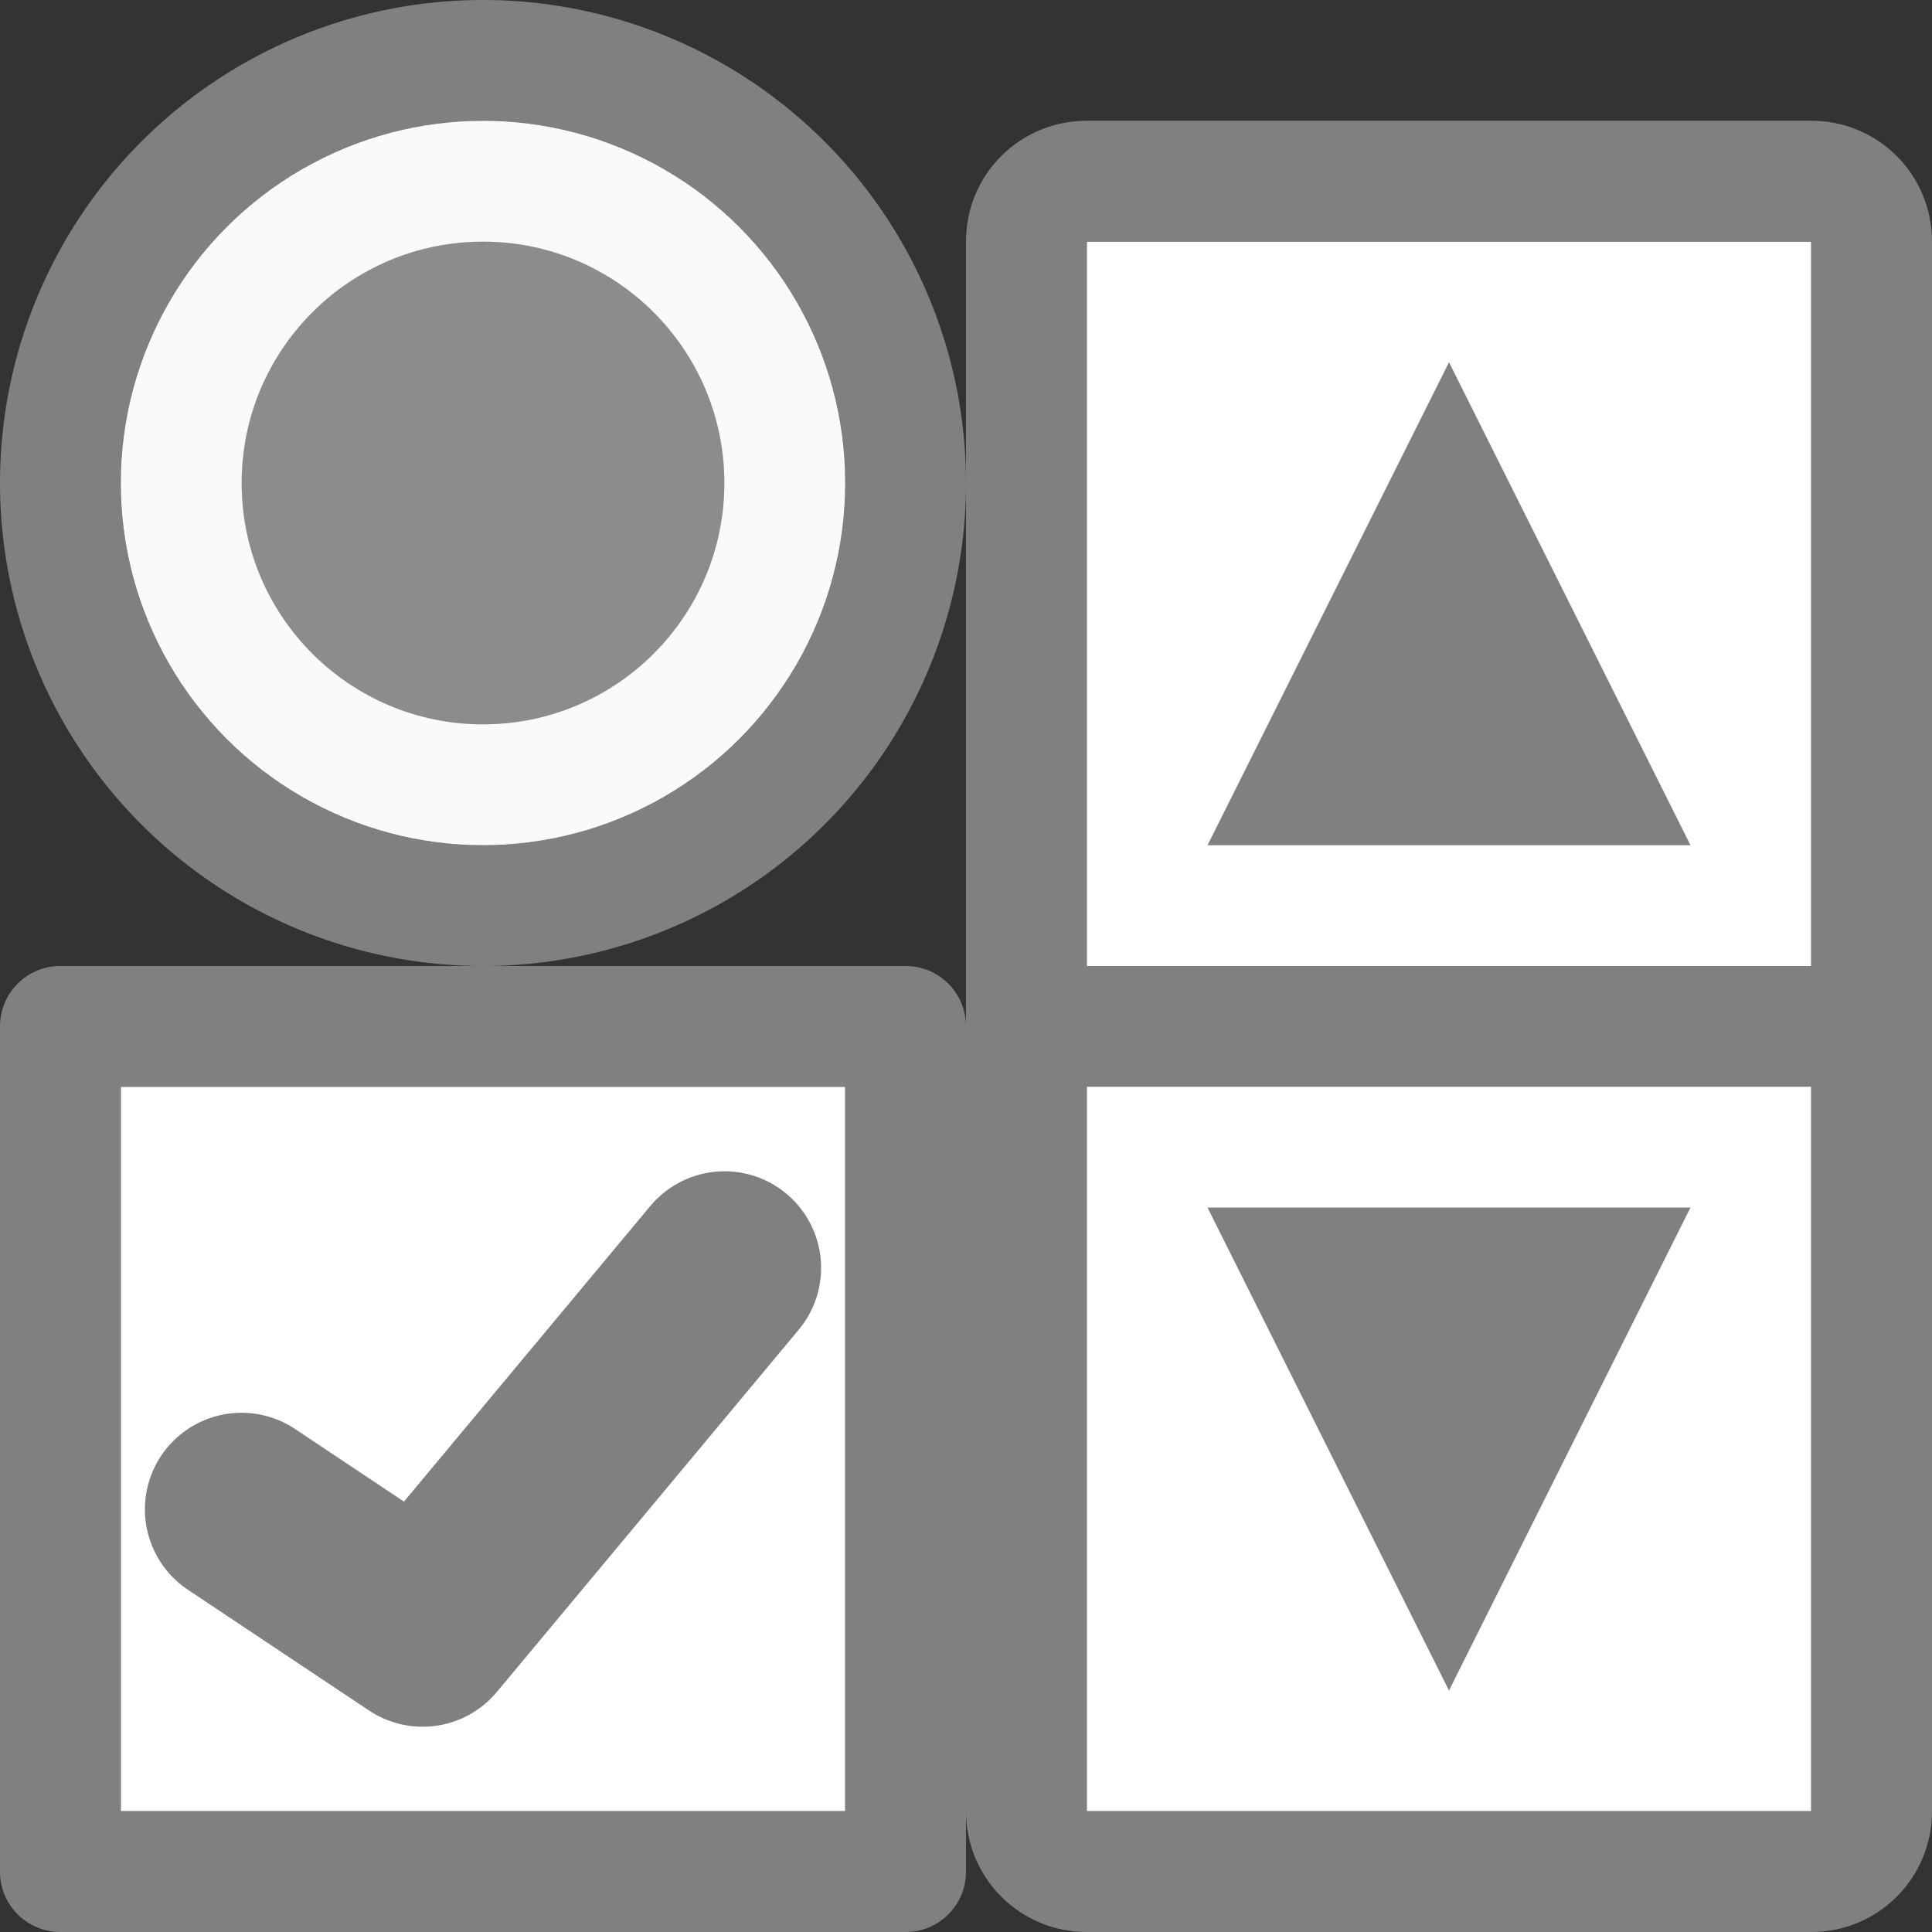 <svg viewBox="0 0 16 16" xmlns="http://www.w3.org/2000/svg"><rect x="0" y="0" width="16" height="16" fill="#333333" stroke="none"/><path d="m9 2h6v13h-6z" fill="#fff"/><g fill="#808080" transform="translate(1)"><path d="m9 7 2-4 2 4z" fill-rule="evenodd"/><path d="m8 1c-.554 0-1.001.446-1 1v6 1 6c0 .554.446 1 1 1h6c.554 0 1-.446 1-1v-6-1-6c0-.554-.446-1-1-1zm0 1h6v6h-6zm0 7h6v6h-6z"/><path d="m9 10 2 4 2-4z" fill-rule="evenodd"/></g><path d="m1 9h6v6h-6z" fill="#fff" stroke-width=".5"/><path d="m.5 8c-.277 0-.5.223-.5.5v7c0 .277.223.5.5.5h7c.277 0 .5-.223.5-.5v-7c0-.277-.223-.5-.5-.5zm.5 1h6v6h-6z" fill="#808080" stroke-width=".5"/><path d="m2 12.5 1.5 1 2.5-3" fill="none" stroke="#808080" stroke-linecap="round" stroke-linejoin="round" stroke-width="1.6"/><path d="m4 0a4 4 0 0 0 -4 4 4 4 0 0 0 4 4 4 4 0 0 0 4-4 4 4 0 0 0 -4-4zm0 1a3 3 0 0 1 3 3 3 3 0 0 1 -3 3 3 3 0 0 1 -3-3 3 3 0 0 1 3-3z" fill="#808080"/><circle cx="4" cy="4" fill="#fafafa" r="3"/><circle cx="4" cy="4" fill="#808080" fill-opacity=".898" r="1.999"/></svg>